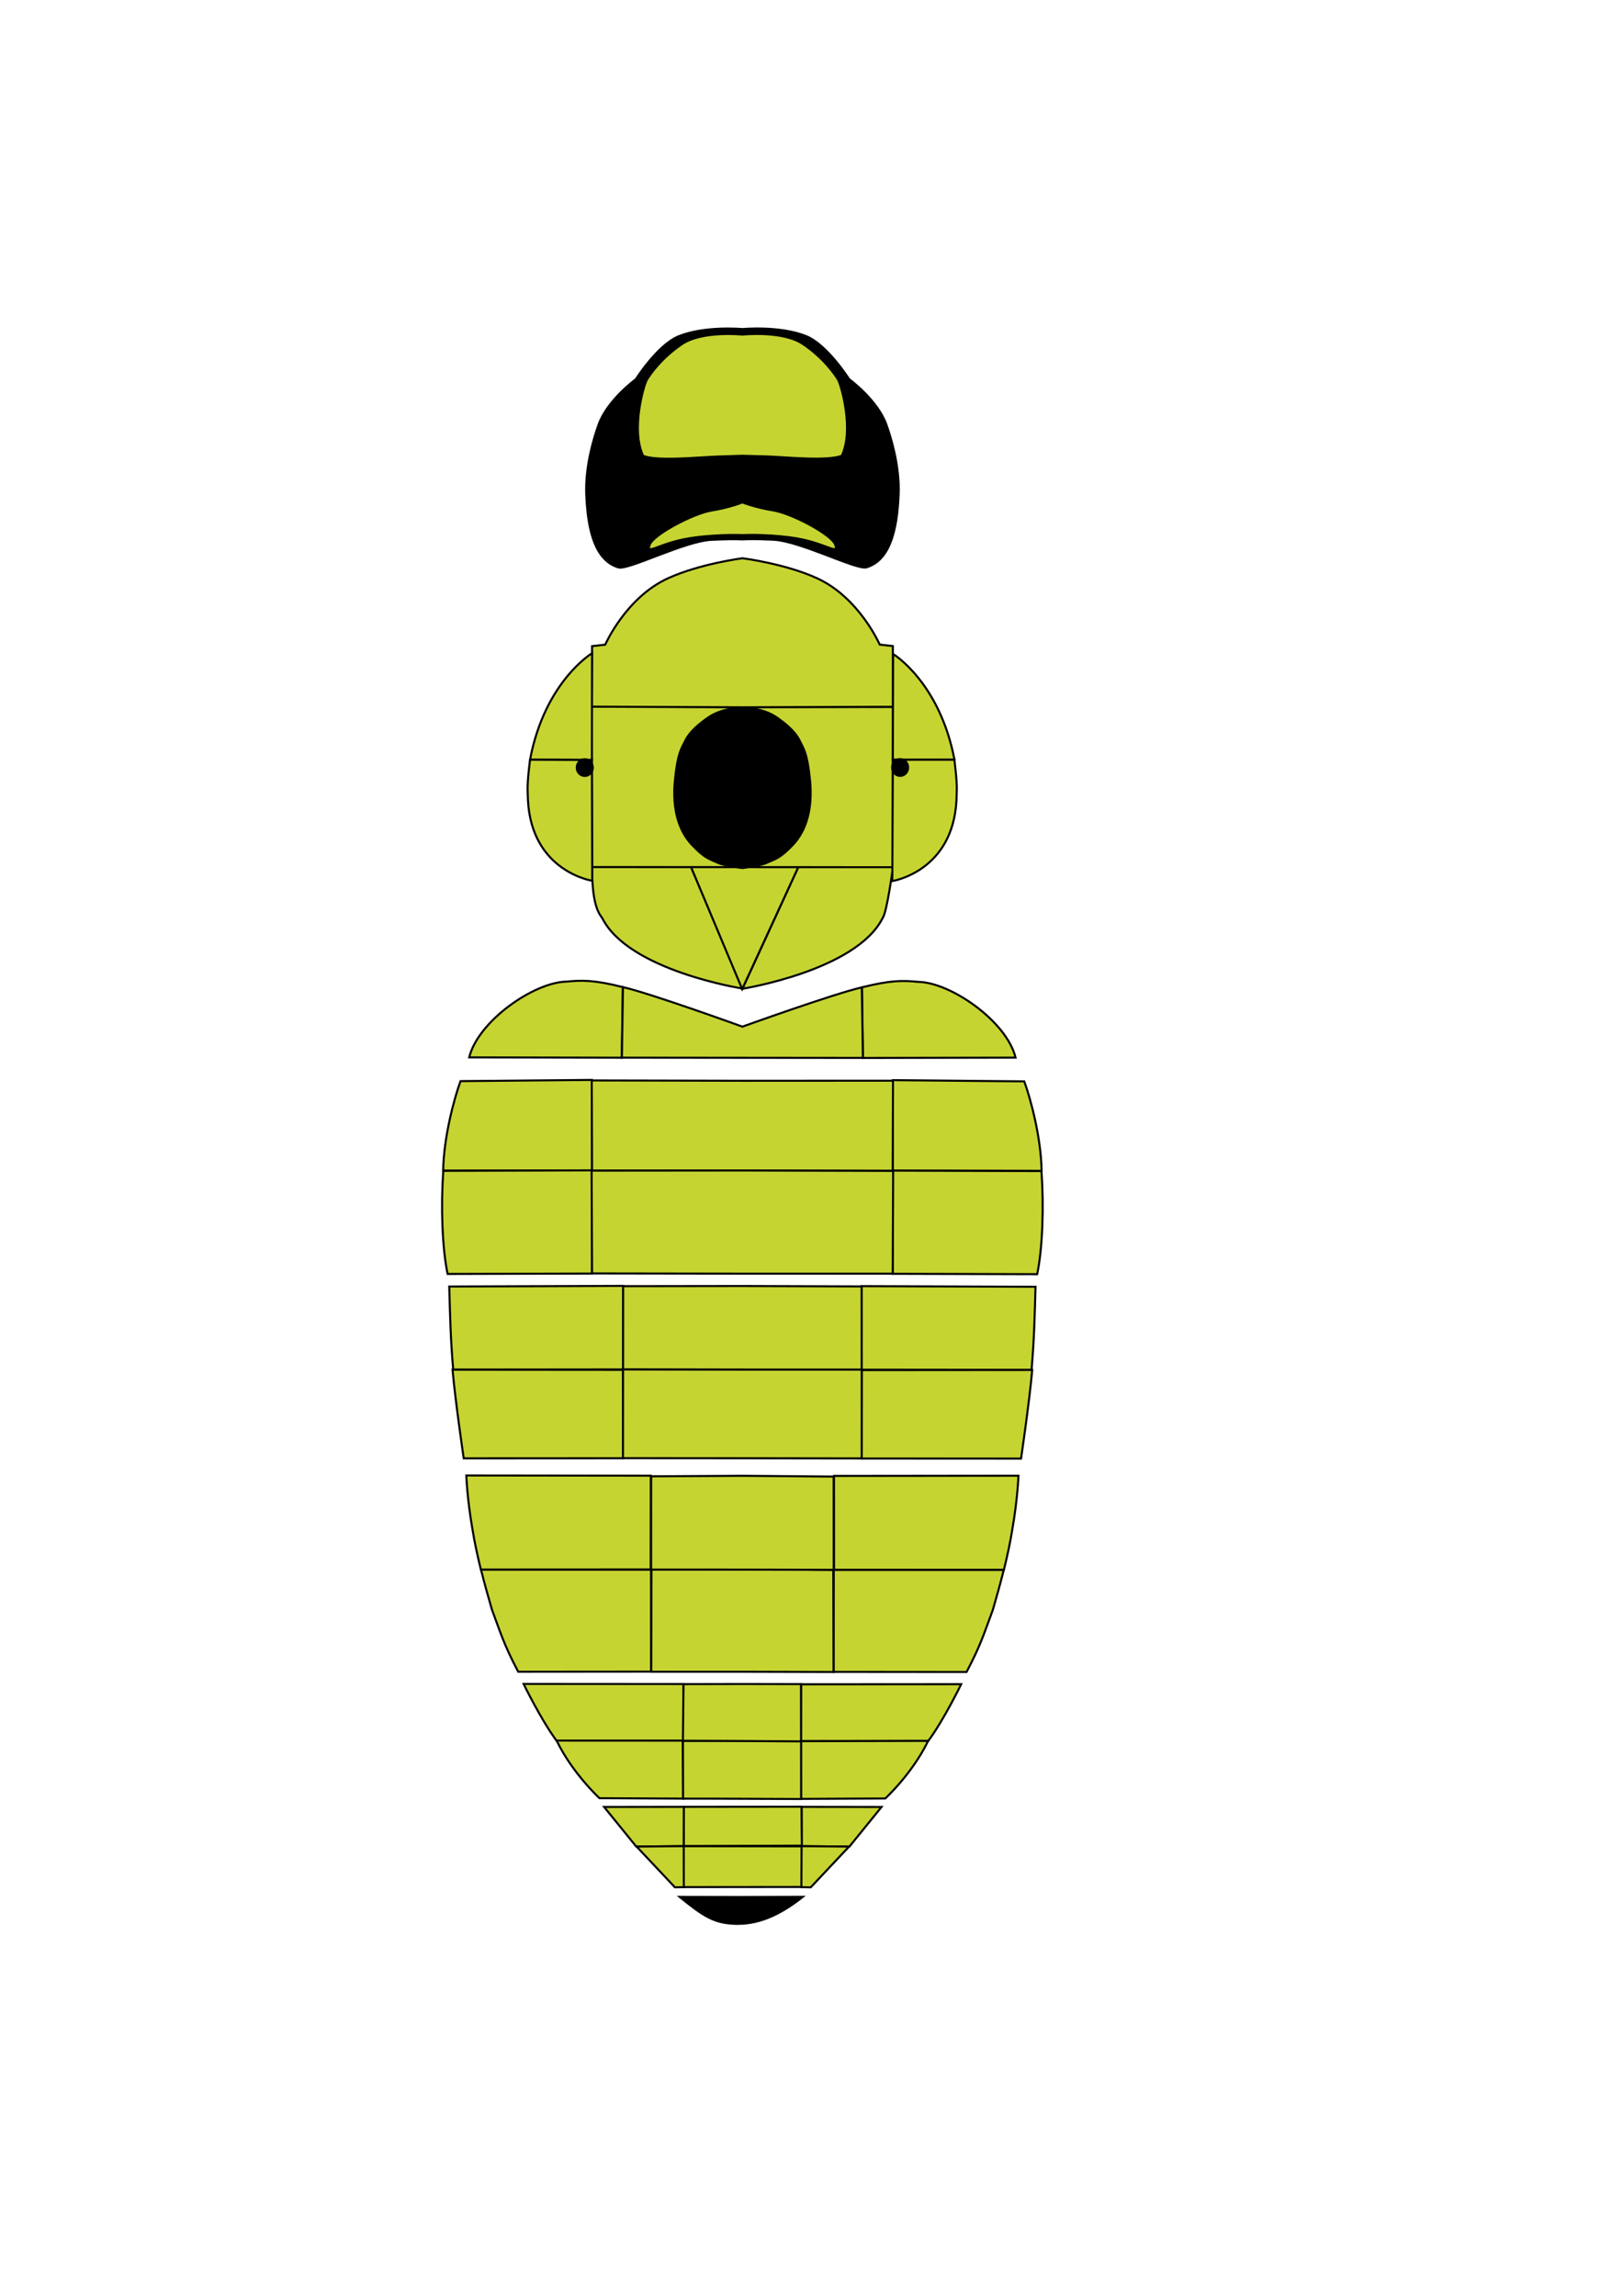 <?xml version="1.0" encoding="UTF-8" standalone="no"?>
<!-- Created with Inkscape (http://www.inkscape.org/) -->

<svg
   width="210mm"
   height="297mm"
   viewBox="0 0 210 297"
   version="1.1"
   id="svg1"
   inkscape:version="1.3.2 (091e20e, 2023-11-25, custom)"
   sodipodi:docname="bumblebee_male.svg"
   xmlns:inkscape="http://www.inkscape.org/namespaces/inkscape"
   xmlns:sodipodi="http://sodipodi.sourceforge.net/DTD/sodipodi-0.dtd"
   xmlns="http://www.w3.org/2000/svg"
   xmlns:svg="http://www.w3.org/2000/svg">
  <sodipodi:namedview
     id="namedview1"
     pagecolor="#ffffff"
     bordercolor="#000000"
     borderopacity="0.25"
     inkscape:showpageshadow="2"
     inkscape:pageopacity="0.0"
     inkscape:pagecheckerboard="0"
     inkscape:deskcolor="#d1d1d1"
     inkscape:document-units="mm"
     inkscape:zoom="0.7011013"
     inkscape:cx="-19.25542"
     inkscape:cy="390.10054"
     inkscape:window-width="1920"
     inkscape:window-height="1001"
     inkscape:window-x="-9"
     inkscape:window-y="-9"
     inkscape:window-maximized="1"
     inkscape:current-layer="layer1" />
  <defs
     id="defs1" />
  <g
     inkscape:label="Layer 1"
     inkscape:groupmode="layer"
     id="layer1">
    <path
       id="T1_l"
       style="fill:#C6D431;stroke:#000000;stroke-width:0.265;stroke-opacity:1;fill-opacity:1"
       d="m 80.58,127.695 c -3.701,-0.923 -5.236,-0.905 -7.274,-0.706 -4.188,0.064 -11.432,5.08 -12.597,9.801 l 19.748,0.041 z"
       sodipodi:nodetypes="ccccc"
       inkscape:label="T1 l" />
    <path
       id="T2_al"
       style="display:inline;fill:#C6D431;fill-opacity:1;stroke:#000000;stroke-width:0.265;stroke-opacity:1"
       d="m 76.596,139.705 -17.01,0.156 c -0.809,2.2 -2.18,7.261 -2.245,11.578 l 19.266,-0.024 z"
       sodipodi:nodetypes="ccccc"
       inkscape:label="T2 al" />
    <path
       id="T2_pl"
       style="display:inline;fill:#C6D431;fill-opacity:1;stroke:#000000;stroke-width:0.265;stroke-opacity:1"
       d="m 76.608,164.753 -18.692,0.052 c -0.715,-3.386 -0.878,-8.85 -0.558,-13.341 l 19.246,-0.06 z"
       sodipodi:nodetypes="ccccc"
       inkscape:label="T2 pl" />
    <path
       id="T3_al"
       style="display:inline;fill:#C6D431;fill-opacity:1;stroke:#000000;stroke-width:0.265;stroke-opacity:1"
       d="m 80.643,166.351 -22.515,0.08 c 0.114,3.932 0.163,6.673 0.511,10.749 l 21.989,-0.021 z"
       sodipodi:nodetypes="ccccc"
       inkscape:label="T3 al" />
    <path
       id="T4_al"
       style="display:inline;fill:#C6D431;fill-opacity:1;stroke:#000000;stroke-width:0.265;stroke-opacity:1"
       d="m 84.204,190.901 -23.869,-0.027 c 0,0 0.107,3.04 0.816,7.065 0.254,1.612 0.643,3.367 1.069,5.115 l 21.974,-0.012 z"
       sodipodi:nodetypes="cccccc"
       inkscape:label="T4 al" />
    <path
       id="T4_pl"
       style="display:inline;fill:#C6D431;fill-opacity:1;stroke:#000000;stroke-width:0.265;stroke-opacity:1"
       d="m 84.26,216.252 -17.207,0.015 c -1.877,-3.543 -2.295,-5.084 -3.404,-8.04 -0.473,-1.635 -0.97,-3.401 -1.413,-5.16 h 22 z"
       sodipodi:nodetypes="cccccc"
       inkscape:label="T4 pl" />
    <path
       id="T5_al"
       style="display:inline;fill:#C6D431;fill-opacity:1;stroke:#000000;stroke-width:0.265;stroke-opacity:1"
       d="m 88.45,217.857 -20.7,-0.014 c 0,0 2.214,4.576 4.27,7.362 l 16.438,-0.008 z"
       sodipodi:nodetypes="ccccc"
       inkscape:label="T5 al" />
    <path
       id="T5_pl"
       style="display:inline;fill:#C6D431;fill-opacity:1;stroke:#000000;stroke-width:0.265;stroke-opacity:1"
       d="m 88.406,232.679 -10.838,-0.052 c 0,0 -3.519,-3.243 -5.544,-7.453 l 16.315,0.009 z"
       sodipodi:nodetypes="ccccc"
       inkscape:label="T5 pl" />
    <path
       id="scutum_lr"
       style="display:inline;fill:#C6D431;fill-opacity:1;stroke:#000000;stroke-width:0.265;stroke-dasharray:none;stroke-opacity:1"
       d="m 115.54,112.188 -0.017,-20.732 -38.974,-0.043 0.059,20.762 z"
       sodipodi:nodetypes="ccccc"
       inkscape:label="scutum lr" />
    <path
       style="fill:#c6d431;fill-opacity:1;stroke:#000000;stroke-width:0.265;stroke-dasharray:none;stroke-opacity:1"
       d="m 96.066,127.91 c 0,0 14.711,-2.34 18.137,-9.141 v -10e-5 c 0.566,-0.755 1.338,-6.581 1.338,-6.581 l -12.257,-0.003 z"
       id="propodeum_r"
       sodipodi:nodetypes="cccccc"
       inkscape:label="propodeum r" />
    <path
       style="fill:#c6d431;fill-opacity:1;stroke:#000000;stroke-width:0.265;stroke-dasharray:none;stroke-opacity:1"
       d="m 89.423,112.182 -12.815,-0.007 c 0,4.623 0.755,5.852 1.321,6.606 3.426,6.801 18.113,9.099 18.113,9.099 z"
       id="propodeum_l"
       sodipodi:nodetypes="ccccc"
       inkscape:label="propodeum l" />
    <path
       style="fill:#c6d431;fill-opacity:1;stroke:#000000;stroke-width:0.265;stroke-dasharray:none;stroke-opacity:1"
       d="m 103.284,112.185 -13.861,-0.003 6.609,15.768 z"
       id="propodeum_m"
       sodipodi:nodetypes="cccc"
       inkscape:label="propodeum m" />
    <path
       id="pronotum"
       style="fill:#C6D431;fill-opacity:1;stroke:#000000;stroke-width:0.265;stroke-dasharray:none;stroke-opacity:1"
       d="m 96.066,91.501 -19.516,-0.084 0.059,-7.827 1.698,-0.189 c 0,0 2.657,-6.09 8.114,-8.585 4.139,-1.893 9.646,-2.598 9.646,-2.598 0,0 5.507,0.693 9.646,2.586 5.457,2.495 8.114,8.585 8.114,8.585 l 1.698,0.189 2e-5,7.854 z"
       sodipodi:nodetypes="ccccscscccc"
       inkscape:label="pronotum" />
    <path
       id="scutum_m"
       style="fill:#000000;fill-opacity:1;stroke:#000000;stroke-width:0.265;stroke-dasharray:none;stroke-opacity:1"
       d="m 99.265,111.594 c 1.22,-0.527 1.726,-0.636 3.286,-2.259 1.778,-1.85 2.602,-4.686 2.264,-8.302 -0.349,-3.612 -0.798,-4.109 -1.388,-5.292 -0.589,-1.184 -1.885,-2.205 -2.889,-2.905 -2.008,-1.4 -4.472,-1.223 -4.472,-1.223 0,0 -2.464,-0.165 -4.472,1.235 -1.004,0.7 -2.3,1.721 -2.889,2.905 -0.589,1.184 -1.038,1.68 -1.388,5.292 -0.338,3.616 0.486,6.452 2.264,8.302 1.56,1.623 2.065,1.733 3.286,2.259 0.727,0.386 3.199,0.69 3.199,0.69 0,0 2.472,-0.316 3.199,-0.702 z"
       sodipodi:nodetypes="cscsscsscsccc"
       inkscape:label="scutum m" />
    <path
       id="head"
       style="fill:#000000;stroke:#000000;stroke-width:0.265;stroke-opacity:1;fill-opacity:1"
       d="m 99.937,69.814 c 3.496,0.095 10.897,3.977 12.19,3.575 1.808,-0.563 3.898,-2.358 4.151,-9.529 0.127,-3.588 -0.983,-7.247 -1.604,-8.963 -1.152,-3.182 -4.812,-5.849 -4.812,-5.849 0,0 -2.827,-4.468 -5.566,-5.566 -3.414,-1.369 -8.23,-0.91 -8.23,-0.91 0,0 -4.816,-0.447 -8.23,0.922 -2.74,1.098 -5.566,5.566 -5.566,5.566 0,0 -3.66,2.667 -4.812,5.849 -0.621,1.716 -1.731,5.375 -1.604,8.963 0.253,7.171 2.343,8.966 4.151,9.529 1.293,0.402 8.694,-3.48 12.19,-3.575 2.4,-0.098 2.883,-0.083 3.871,-0.045 0.989,-0.05 1.471,-0.065 3.871,0.033 z"
       sodipodi:nodetypes="cssscscscsssccc"
       inkscape:label="head" />
    <path
       id="face"
       style="fill:#C6D431;stroke:#000000;stroke-width:0.265;stroke-opacity:1;fill-opacity:1"
       d="m 103.919,44.519 c 2.642,1.793 4.151,3.963 4.529,4.623 0.377,0.66 2.076,6.416 0.472,9.812 -1.837,0.761 -7.473,0.159 -9.66,0.094 l -3.194,-0.088 -3.194,0.1 c -2.187,0.064 -7.823,0.667 -9.66,-0.094 -1.604,-3.396 0.094,-9.152 0.472,-9.812 0.377,-0.66 1.887,-2.83 4.529,-4.623 2.642,-1.793 7.853,-1.247 7.853,-1.247 0,0 5.211,-0.558 7.853,1.235 z"
       sodipodi:nodetypes="sscscscsscs"
       inkscape:label="face" />
    <path
       id="vertex"
       style="fill:#C6D431;stroke:#000000;stroke-width:0.265;stroke-opacity:1;fill-opacity:1"
       d="m 103.819,69.787 c 3.356,0.73 4.723,1.998 4.251,0.677 -0.472,-1.321 -5.661,-4.057 -8.019,-4.434 -2.359,-0.377 -3.985,-1.038 -3.985,-1.038 0,0 -1.626,0.672 -3.985,1.049 -2.359,0.377 -7.548,3.113 -8.019,4.434 -0.472,1.321 0.895,0.052 4.251,-0.677 2.17,-0.472 5.661,-0.66 7.753,-0.572 2.092,-0.1 5.583,0.088 7.753,0.56 z"
       sodipodi:nodetypes="ssscssscs"
       inkscape:label="vertex" />
    <path
       id="mesosoma_al"
       style="fill:#C6D431;fill-opacity:1;stroke:#000000;stroke-width:0.265;stroke-dasharray:none;stroke-opacity:1"
       d="m 76.605,84.507 c 0,0 -6.114,3.656 -8.023,13.77 l 8.004,0.031 z"
       sodipodi:nodetypes="cccc"
       inkscape:label="mesosoma al" />
    <path
       id="mesosoma_ar"
       style="fill:#C6D431;fill-opacity:1;stroke:#000000;stroke-width:0.265;stroke-dasharray:none;stroke-opacity:1"
       d="m 115.563,84.61 c 0,0 6.017,3.629 7.938,13.674 l -7.977,0.012 z"
       sodipodi:nodetypes="cccc"
       inkscape:label="mesosoma ar" />
    <path
       id="mesosoma_pl"
       style="fill:#C6D431;fill-opacity:1;stroke:#000000;stroke-width:0.265;stroke-opacity:1"
       d="m 76.629,113.942 c 0,0 -7.854,-1.189 -8.32,-10.455 -0.027,-1.391 -0.165,-1.698 0.273,-5.205 l 8.004,0.035 z"
       sodipodi:nodetypes="ccccc"
       inkscape:label="mesosoma pl" />
    <path
       id="mesosoma_pr"
       style="fill:#C6D431;fill-opacity:1;stroke:#000000;stroke-width:0.265;stroke-opacity:1"
       d="m 115.456,113.979 c 0,0 7.836,-1.207 8.302,-10.472 0.027,-1.391 0.165,-1.698 -0.272,-5.223 l -7.961,9.83e-4 z"
       sodipodi:nodetypes="ccccc"
       inkscape:label="mesosoma pr" />
    <path
       id="T3_pl"
       style="display:inline;fill:#C6D431;fill-opacity:1;stroke:#000000;stroke-width:0.265;stroke-opacity:1"
       d="M 80.597,177.213 58.555,177.195 c 0.362,4.104 1.446,11.466 1.446,11.466 l 20.61,-0.011 z"
       sodipodi:nodetypes="ccccc"
       inkscape:label="T3 pl" />
    <path
       id="T7"
       style="fill:#000000;fill-opacity:1;stroke:#000000;stroke-width:0.265;stroke-opacity:1"
       d="m 95.486,248.883 c -3.042,0.002 -4.444,-0.987 -7.553,-3.492 l 7.968,0.016 7.977,-0.025 c -2.589,2.061 -5.351,3.499 -8.393,3.502 z"
       sodipodi:nodetypes="zcccz"
       inkscape:label="T7" />
    <path
       id="T1_r"
       style="display:inline;fill:#C6D431;fill-opacity:1;stroke:#000000;stroke-width:0.265;stroke-opacity:1"
       d="m 111.534,127.727 c 3.701,-0.923 5.236,-0.905 7.274,-0.706 4.188,0.064 11.432,5.08 12.597,9.801 l -19.748,0.041 z"
       sodipodi:nodetypes="ccccc"
       inkscape:label="T1 r" />
    <path
       id="T2_ar"
       style="display:inline;fill:#C6D431;fill-opacity:1;stroke:#000000;stroke-width:0.265;stroke-opacity:1"
       d="m 115.518,139.737 17.01,0.156 c 0.809,2.2 2.18,7.261 2.245,11.578 l -19.266,-0.024 z"
       sodipodi:nodetypes="ccccc"
       inkscape:label="T2 ar" />
    <path
       id="T2_pr"
       style="display:inline;fill:#C6D431;fill-opacity:1;stroke:#000000;stroke-width:0.265;stroke-opacity:1"
       d="m 115.507,164.785 18.692,0.052 c 0.715,-3.386 0.878,-8.85 0.558,-13.341 l -19.246,-0.06 z"
       sodipodi:nodetypes="ccccc"
       inkscape:label="T2 pr" />
    <path
       id="T3_ar"
       style="display:inline;fill:#C6D431;fill-opacity:1;stroke:#000000;stroke-width:0.265;stroke-opacity:1"
       d="m 111.471,166.383 22.515,0.08 c -0.114,3.932 -0.163,6.673 -0.511,10.749 l -21.989,-0.021 z"
       sodipodi:nodetypes="ccccc"
       inkscape:label="T3 ar" />
    <path
       id="T4_ar"
       style="display:inline;fill:#C6D431;fill-opacity:1;stroke:#000000;stroke-width:0.265;stroke-opacity:1"
       d="m 107.91,190.933 23.869,-0.027 c 0,0 -0.107,3.04 -0.816,7.065 -0.254,1.612 -0.643,3.367 -1.069,5.115 l -21.974,-0.012 z"
       sodipodi:nodetypes="cccccc"
       inkscape:label="T4 ar" />
    <path
       id="T4_pr"
       style="display:inline;fill:#C6D431;fill-opacity:1;stroke:#000000;stroke-width:0.265;stroke-opacity:1"
       d="m 107.854,216.284 17.207,0.015 c 1.877,-3.543 2.295,-5.084 3.404,-8.04 0.473,-1.635 0.97,-3.401 1.413,-5.16 h -22 z"
       sodipodi:nodetypes="cccccc"
       inkscape:label="T4 pr" />
    <path
       id="T1_m"
       style="display:inline;fill:#C6D431;fill-opacity:1;stroke:#000000;stroke-width:0.265;stroke-opacity:1"
       inkscape:highlight-color="#000000"
       d="m 111.65,136.857 -0.145,-9.126 c -3.752,0.875 -15.448,5.085 -15.448,5.085 0,0 -11.696,-4.242 -15.448,-5.117 l -0.145,9.126 15.593,0.017 z"
       sodipodi:nodetypes="ccccccc"
       inkscape:label="T1 m" />
    <path
       id="T2_am"
       style="display:inline;fill:#C6D431;fill-opacity:1;stroke:#000000;stroke-width:0.265;stroke-dasharray:none;stroke-opacity:1"
       d="m 115.509,151.472 0.039,-11.667 -19.491,0.01 -19.491,-0.042 0.039,11.667 19.452,-0.008 z"
       sodipodi:nodetypes="ccccccc"
       inkscape:label="T2 am" />
    <path
       id="T3_pm"
       style="display:inline;fill:#C6D431;fill-opacity:1;stroke:#000000;stroke-width:0.265;stroke-dasharray:none;stroke-opacity:1"
       d="m 111.504,188.67 -0.008,-11.504 -15.439,0.007 -15.439,-0.039 -0.008,11.504 15.447,0.011 z"
       sodipodi:nodetypes="ccccccc"
       inkscape:label="T3 pm" />
    <path
       id="T3_am"
       style="display:inline;fill:#C6D431;fill-opacity:1;stroke:#000000;stroke-width:0.265;stroke-dasharray:none;stroke-opacity:1"
       d="m 111.492,177.178 -0.008,-10.758 -15.427,-0.053 -15.427,0.021 -0.008,10.758 15.434,0.028 z"
       sodipodi:nodetypes="ccccccc"
       inkscape:label="T3 am" />
    <path
       id="T4_pm"
       style="display:inline;fill:#C6D431;fill-opacity:1;stroke:#000000;stroke-width:0.265;stroke-dasharray:none;stroke-opacity:1"
       d="m 107.853,216.299 -0.034,-13.205 -11.762,-0.094 -11.762,0.062 -0.034,13.205 11.796,0.001 z"
       sodipodi:nodetypes="ccccccc"
       inkscape:label="T4 pm" />
    <path
       id="T4_am"
       style="display:inline;fill:#C6D431;fill-opacity:1;stroke:#000000;stroke-width:0.265;stroke-dasharray:none;stroke-opacity:1"
       d="m 107.87,203.084 -0.005,-12.067 -11.807,-0.1 -11.807,0.068 -0.005,12.067 11.812,0.006 z"
       sodipodi:nodetypes="ccccccc"
       inkscape:label="T4 am" />
    <path
       id="T2_pm"
       style="display:inline;fill:#C6D431;fill-opacity:1;stroke:#000000;stroke-width:0.265;stroke-opacity:1"
       d="m 115.509,164.769 0.057,-13.299 -19.508,-0.05 -19.508,0.018 0.057,13.299 19.451,0.029 z"
       sodipodi:nodetypes="ccccccc"
       inkscape:label="T2 pm" />
    <path
       id="T3_pr"
       style="display:inline;fill:#C6D431;fill-opacity:1;stroke:#000000;stroke-width:0.265;stroke-opacity:1"
       d="m 111.517,177.245 22.042,-0.018 c -0.362,4.104 -1.446,11.466 -1.446,11.466 l -20.61,-0.011 z"
       sodipodi:nodetypes="ccccc"
       inkscape:label="T3 pr" />
    <path
       id="T5_pm"
       style="fill:#C6D431;fill-opacity:1;stroke:#000000;stroke-width:0.265;stroke-dasharray:none;stroke-opacity:1"
       d="m 103.692,225.175 c -4.995,0 -14.117,0.029 -15.326,0.029 l 0.02,7.478 c 5.06,-0.009 12.769,0.046 15.299,0.048 z"
       sodipodi:nodetypes="ccccc"
       inkscape:label="T5 pm" />
    <path
       id="T5_am"
       style="fill:#C6D431;fill-opacity:1;stroke:#000000;stroke-width:0.265;stroke-dasharray:none;stroke-opacity:1"
       d="m 103.654,217.867 -7.607,-0.014 -7.607,0.015 -0.079,7.327 c 5.357,0 14.053,0.081 15.324,0.081 z"
       sodipodi:nodetypes="cccccc"
       inkscape:label="T5 am" />
    <path
       id="T6_al"
       style="display:inline;fill:#C6D431;fill-opacity:1;stroke:#000000;stroke-width:0.265;stroke-opacity:1"
       d="m 88.494,233.744 -10.324,0.017 4.153,5.12 6.154,-0.05 z"
       sodipodi:nodetypes="ccccc"
       inkscape:label="T6 al" />
    <path
       id="T6_pl"
       style="display:inline;fill:#C6D431;fill-opacity:1;stroke:#000000;stroke-width:0.265;stroke-opacity:1"
       d="m 88.512,238.826 -6.143,0.057 4.96,5.27 1.209,-0.024 z"
       sodipodi:nodetypes="ccccc"
       inkscape:label="T6 pl" />
    <path
       id="T6_am"
       style="display:inline;fill:#C6D431;fill-opacity:1;stroke:#000000;stroke-width:0.265;stroke-opacity:1"
       d="m 103.704,233.727 -15.219,0.017 c 0,1.771 -5.98e-4,4.198 -5.98e-4,5.078 l 15.319,-0.058 z"
       sodipodi:nodetypes="ccccc"
       inkscape:label="T6 am" />
    <path
       id="T6_pm"
       style="fill:#C6D431;fill-opacity:1;stroke:#000000;stroke-width:0.265;stroke-opacity:1"
       d="m 103.821,238.856 -15.353,-0.022 0.011,5.291 15.359,-0.016 z"
       sodipodi:nodetypes="ccccc"
       inkscape:label="T6 pm" />
    <path
       id="T6_ar"
       style="display:inline;fill:#C6D431;fill-opacity:1;stroke:#000000;stroke-width:0.265;stroke-opacity:1"
       d="m 103.735,233.746 10.324,0.017 -4.153,5.12 -6.154,-0.05 z"
       sodipodi:nodetypes="ccccc"
       inkscape:label="T6 ar" />
    <path
       id="T6_pr"
       style="display:inline;fill:#C6D431;fill-opacity:1;stroke:#000000;stroke-width:0.265;stroke-opacity:1"
       d="m 103.717,238.829 6.143,0.057 -4.96,5.27 -1.209,-0.024 z"
       sodipodi:nodetypes="ccccc"
       inkscape:label="T6 pr" />
    <path
       id="T5_ar"
       style="display:inline;fill:#C6D431;fill-opacity:1;stroke:#000000;stroke-width:0.265;stroke-opacity:1"
       d="m 103.667,217.891 20.7,-0.014 c 0,0 -2.214,4.576 -4.27,7.362 l -16.438,-0.008 z"
       sodipodi:nodetypes="ccccc"
       inkscape:label="T5 ar" />
    <path
       id="T5_pr"
       style="display:inline;fill:#C6D431;fill-opacity:1;stroke:#000000;stroke-width:0.265;stroke-opacity:1"
       d="m 103.669,232.713 10.879,-0.052 c 0,0 3.519,-3.243 5.544,-7.453 l -16.431,0.042 z"
       sodipodi:nodetypes="ccccc"
       inkscape:label="T5 pr" />
  </g>
  <g
     inkscape:groupmode="layer"
     id="layer2"
     inkscape:label="tegulae">
    <ellipse
       style="fill:#000000;fill-opacity:1;stroke:#000000;stroke-width:0.265;stroke-dasharray:none;stroke-opacity:1"
       id="tegula_l"
       cx="75.665"
       cy="99.299"
       rx="1.038"
       ry="1.085"
       inkscape:label="tegula l" />
    <ellipse
       style="fill:#000000;fill-opacity:1;stroke:#000000;stroke-width:0.265;stroke-dasharray:none;stroke-opacity:1"
       id="tegula_r"
       cx="-116.467"
       cy="99.287"
       rx="1.038"
       ry="1.085"
       transform="scale(-1,1)"
       inkscape:label="tegula r" />
  </g>
</svg>
